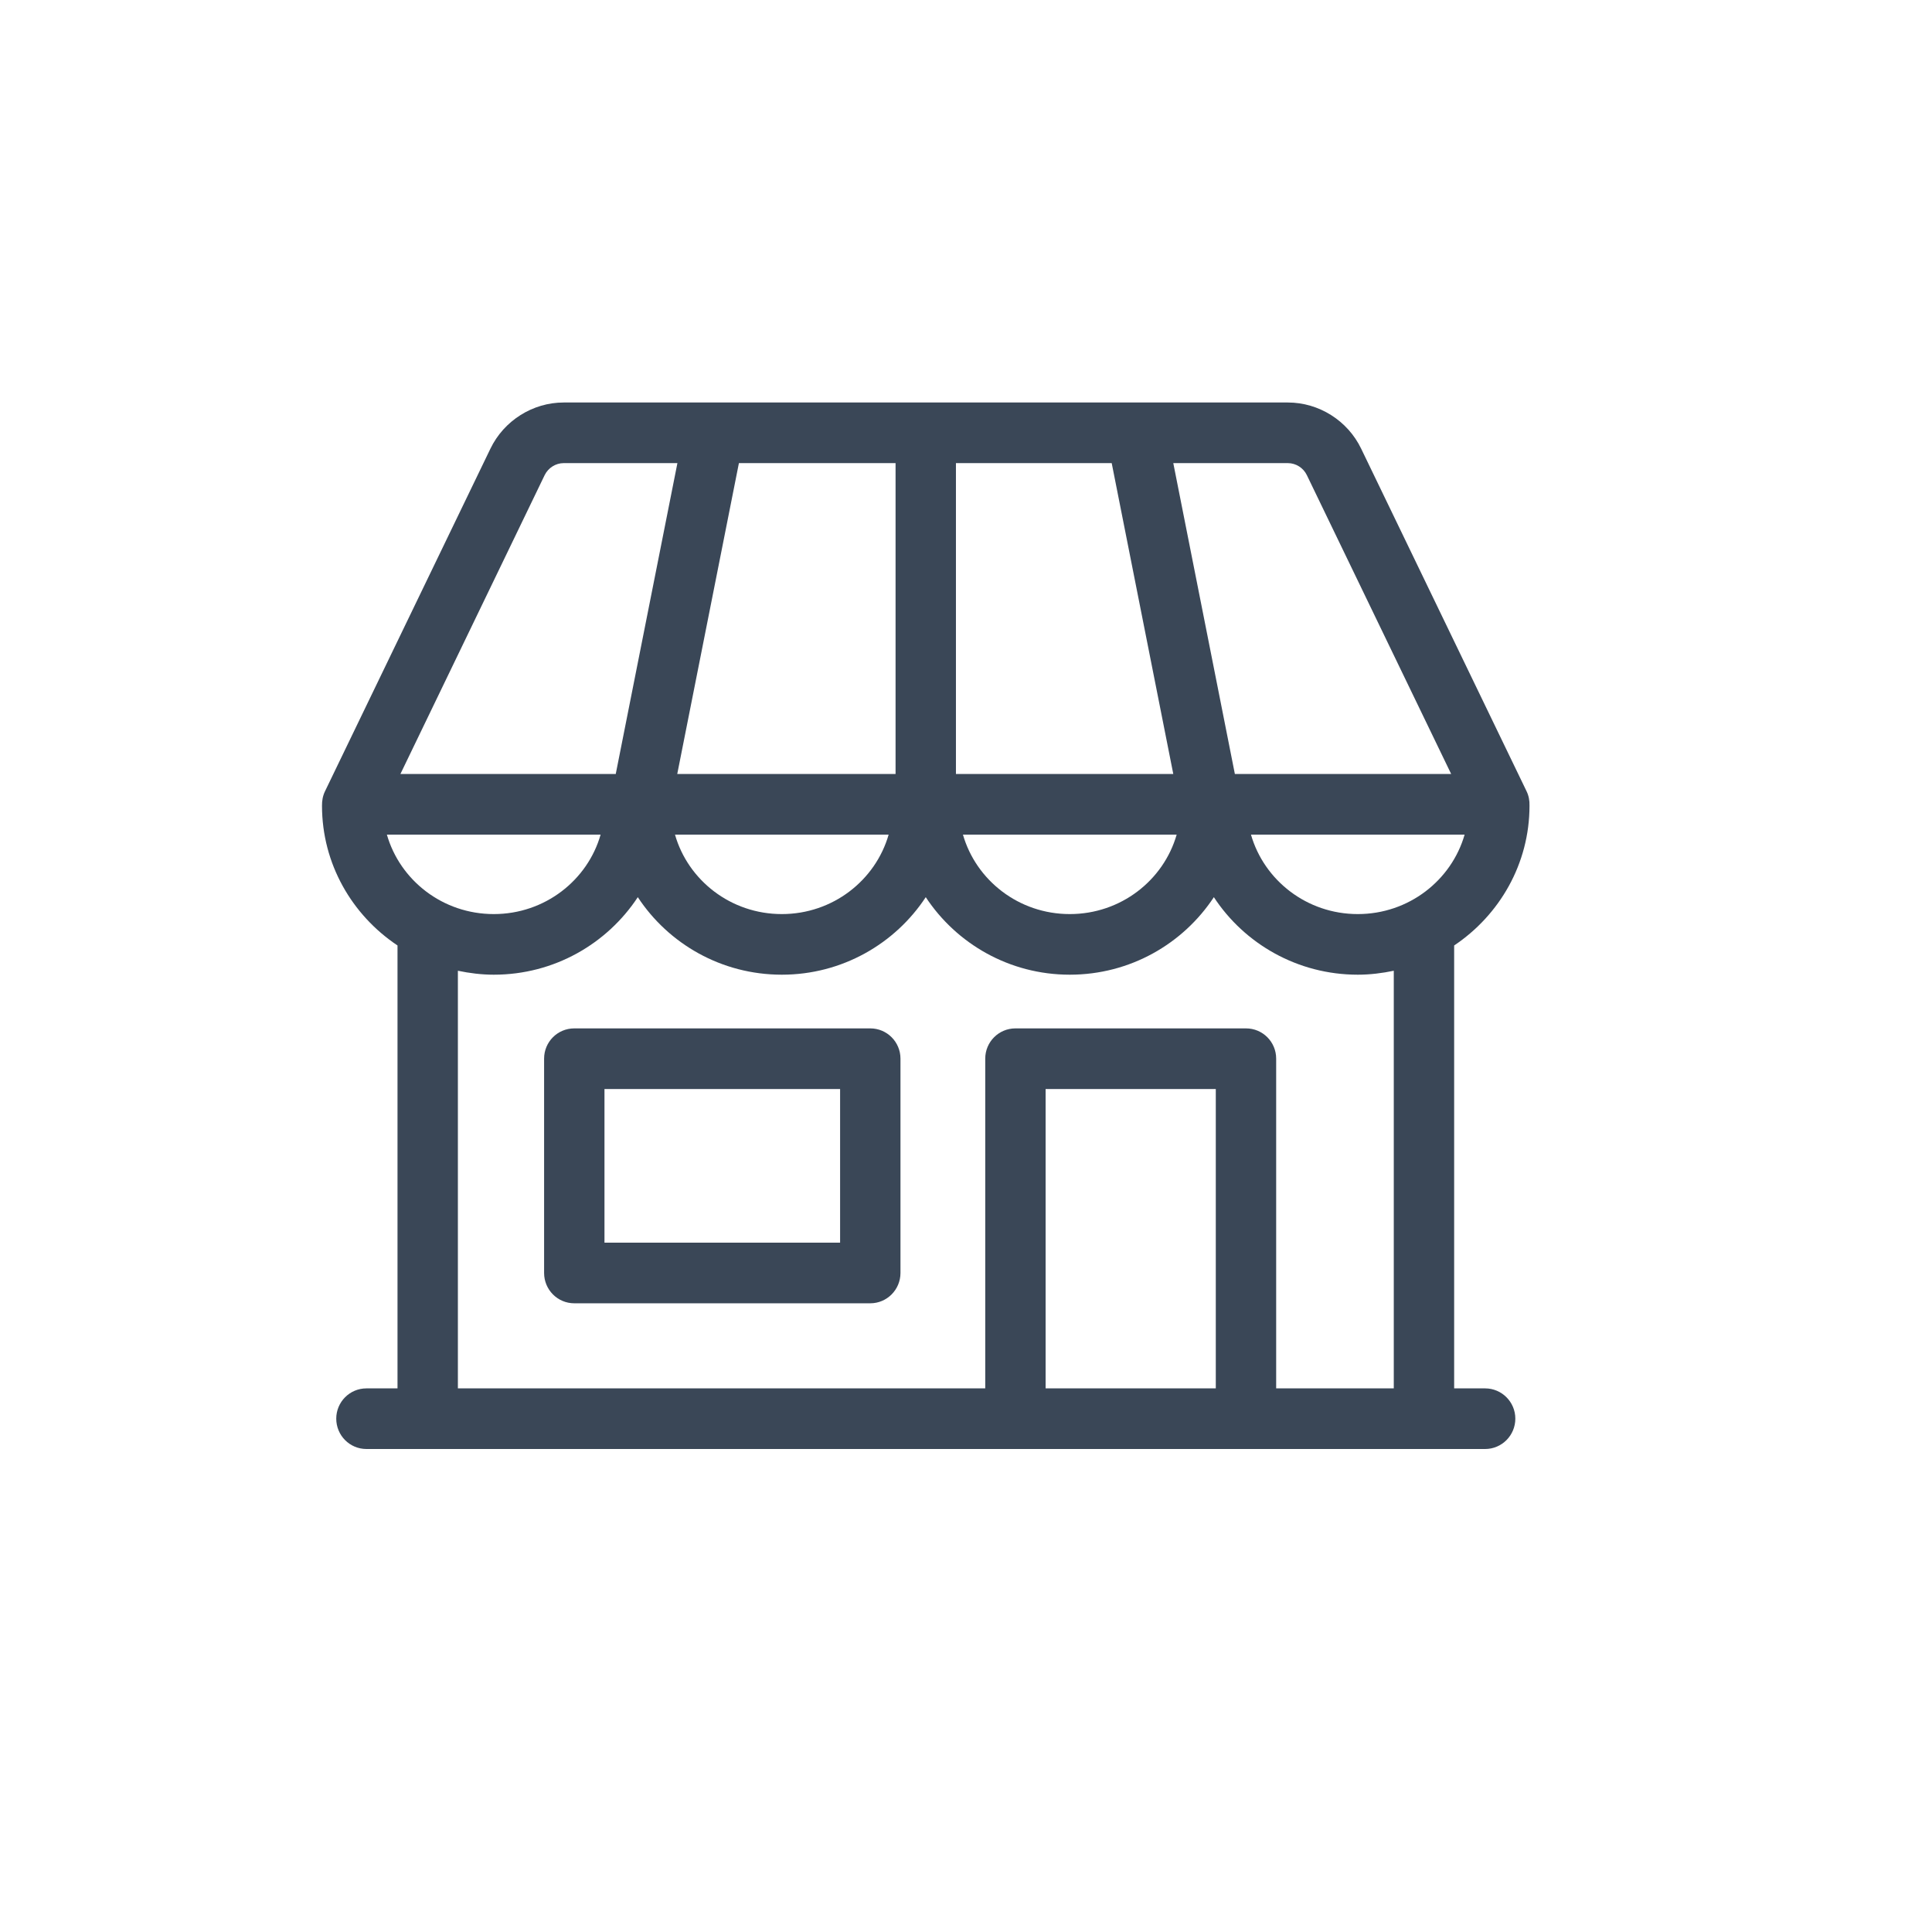 <svg width="24" height="24" viewBox="0 0 24 24" fill="none" xmlns="http://www.w3.org/2000/svg">
<path fill-rule="evenodd" clip-rule="evenodd" d="M15.998 5C16.384 5 16.741 5.225 16.909 5.574L18.963 9.828C18.991 9.885 19.002 9.947 19 10.009C19 10.73 18.628 11.367 18.064 11.745V17.247H18.449C18.656 17.247 18.824 17.416 18.824 17.623C18.824 17.831 18.656 18 18.449 18H4.552C4.344 18 4.177 17.831 4.177 17.623C4.177 17.416 4.344 17.247 4.552 17.247H4.938V11.745C4.372 11.367 4 10.73 4 10.009C3.999 9.947 4.01 9.885 4.038 9.828L6.092 5.574C6.26 5.225 6.618 5 7.002 5H15.998ZM15.103 13.528H12.989V17.247H15.103V13.528ZM15.079 11.145C14.698 11.723 14.04 12.108 13.289 12.108C12.539 12.108 11.881 11.723 11.5 11.145C11.12 11.723 10.461 12.108 9.712 12.108C8.961 12.108 8.303 11.723 7.923 11.145C7.542 11.723 6.885 12.108 6.134 12.108C5.981 12.108 5.832 12.089 5.688 12.059V17.247H12.239V13.151C12.239 12.943 12.407 12.775 12.614 12.775H15.478C15.686 12.775 15.853 12.943 15.853 13.151V17.247H17.314V12.059C17.17 12.089 17.02 12.108 16.867 12.108C16.117 12.108 15.458 11.723 15.079 11.145ZM10.811 12.775C11.018 12.775 11.186 12.943 11.186 13.151V15.813C11.186 16.021 11.018 16.19 10.811 16.19H7.134C6.926 16.19 6.759 16.021 6.759 15.813V13.151C6.759 12.943 6.926 12.775 7.134 12.775H10.811ZM10.436 13.528H7.509V15.437H10.436V13.528ZM18.194 10.368H15.54C15.703 10.935 16.233 11.355 16.867 11.355C17.501 11.355 18.031 10.935 18.194 10.368ZM14.617 10.368H11.962C12.125 10.935 12.655 11.355 13.289 11.355C13.924 11.355 14.454 10.935 14.617 10.368ZM11.039 10.368H8.385C8.547 10.935 9.078 11.355 9.712 11.355C10.346 11.355 10.876 10.935 11.039 10.368ZM7.461 10.368H4.806C4.969 10.935 5.499 11.355 6.134 11.355C6.768 11.355 7.299 10.935 7.461 10.368ZM8.415 5.753H7.002C6.903 5.753 6.81 5.812 6.766 5.902L4.974 9.615H7.649L8.415 5.753ZM15.998 5.753H14.575L15.34 9.615H18.027L16.234 5.902C16.191 5.812 16.098 5.753 15.998 5.753ZM11.125 5.753H9.179L8.413 9.615H11.125V5.753ZM13.81 5.753H11.875V9.615H14.575L13.81 5.753Z" fill="#3A4757"/>
</svg>